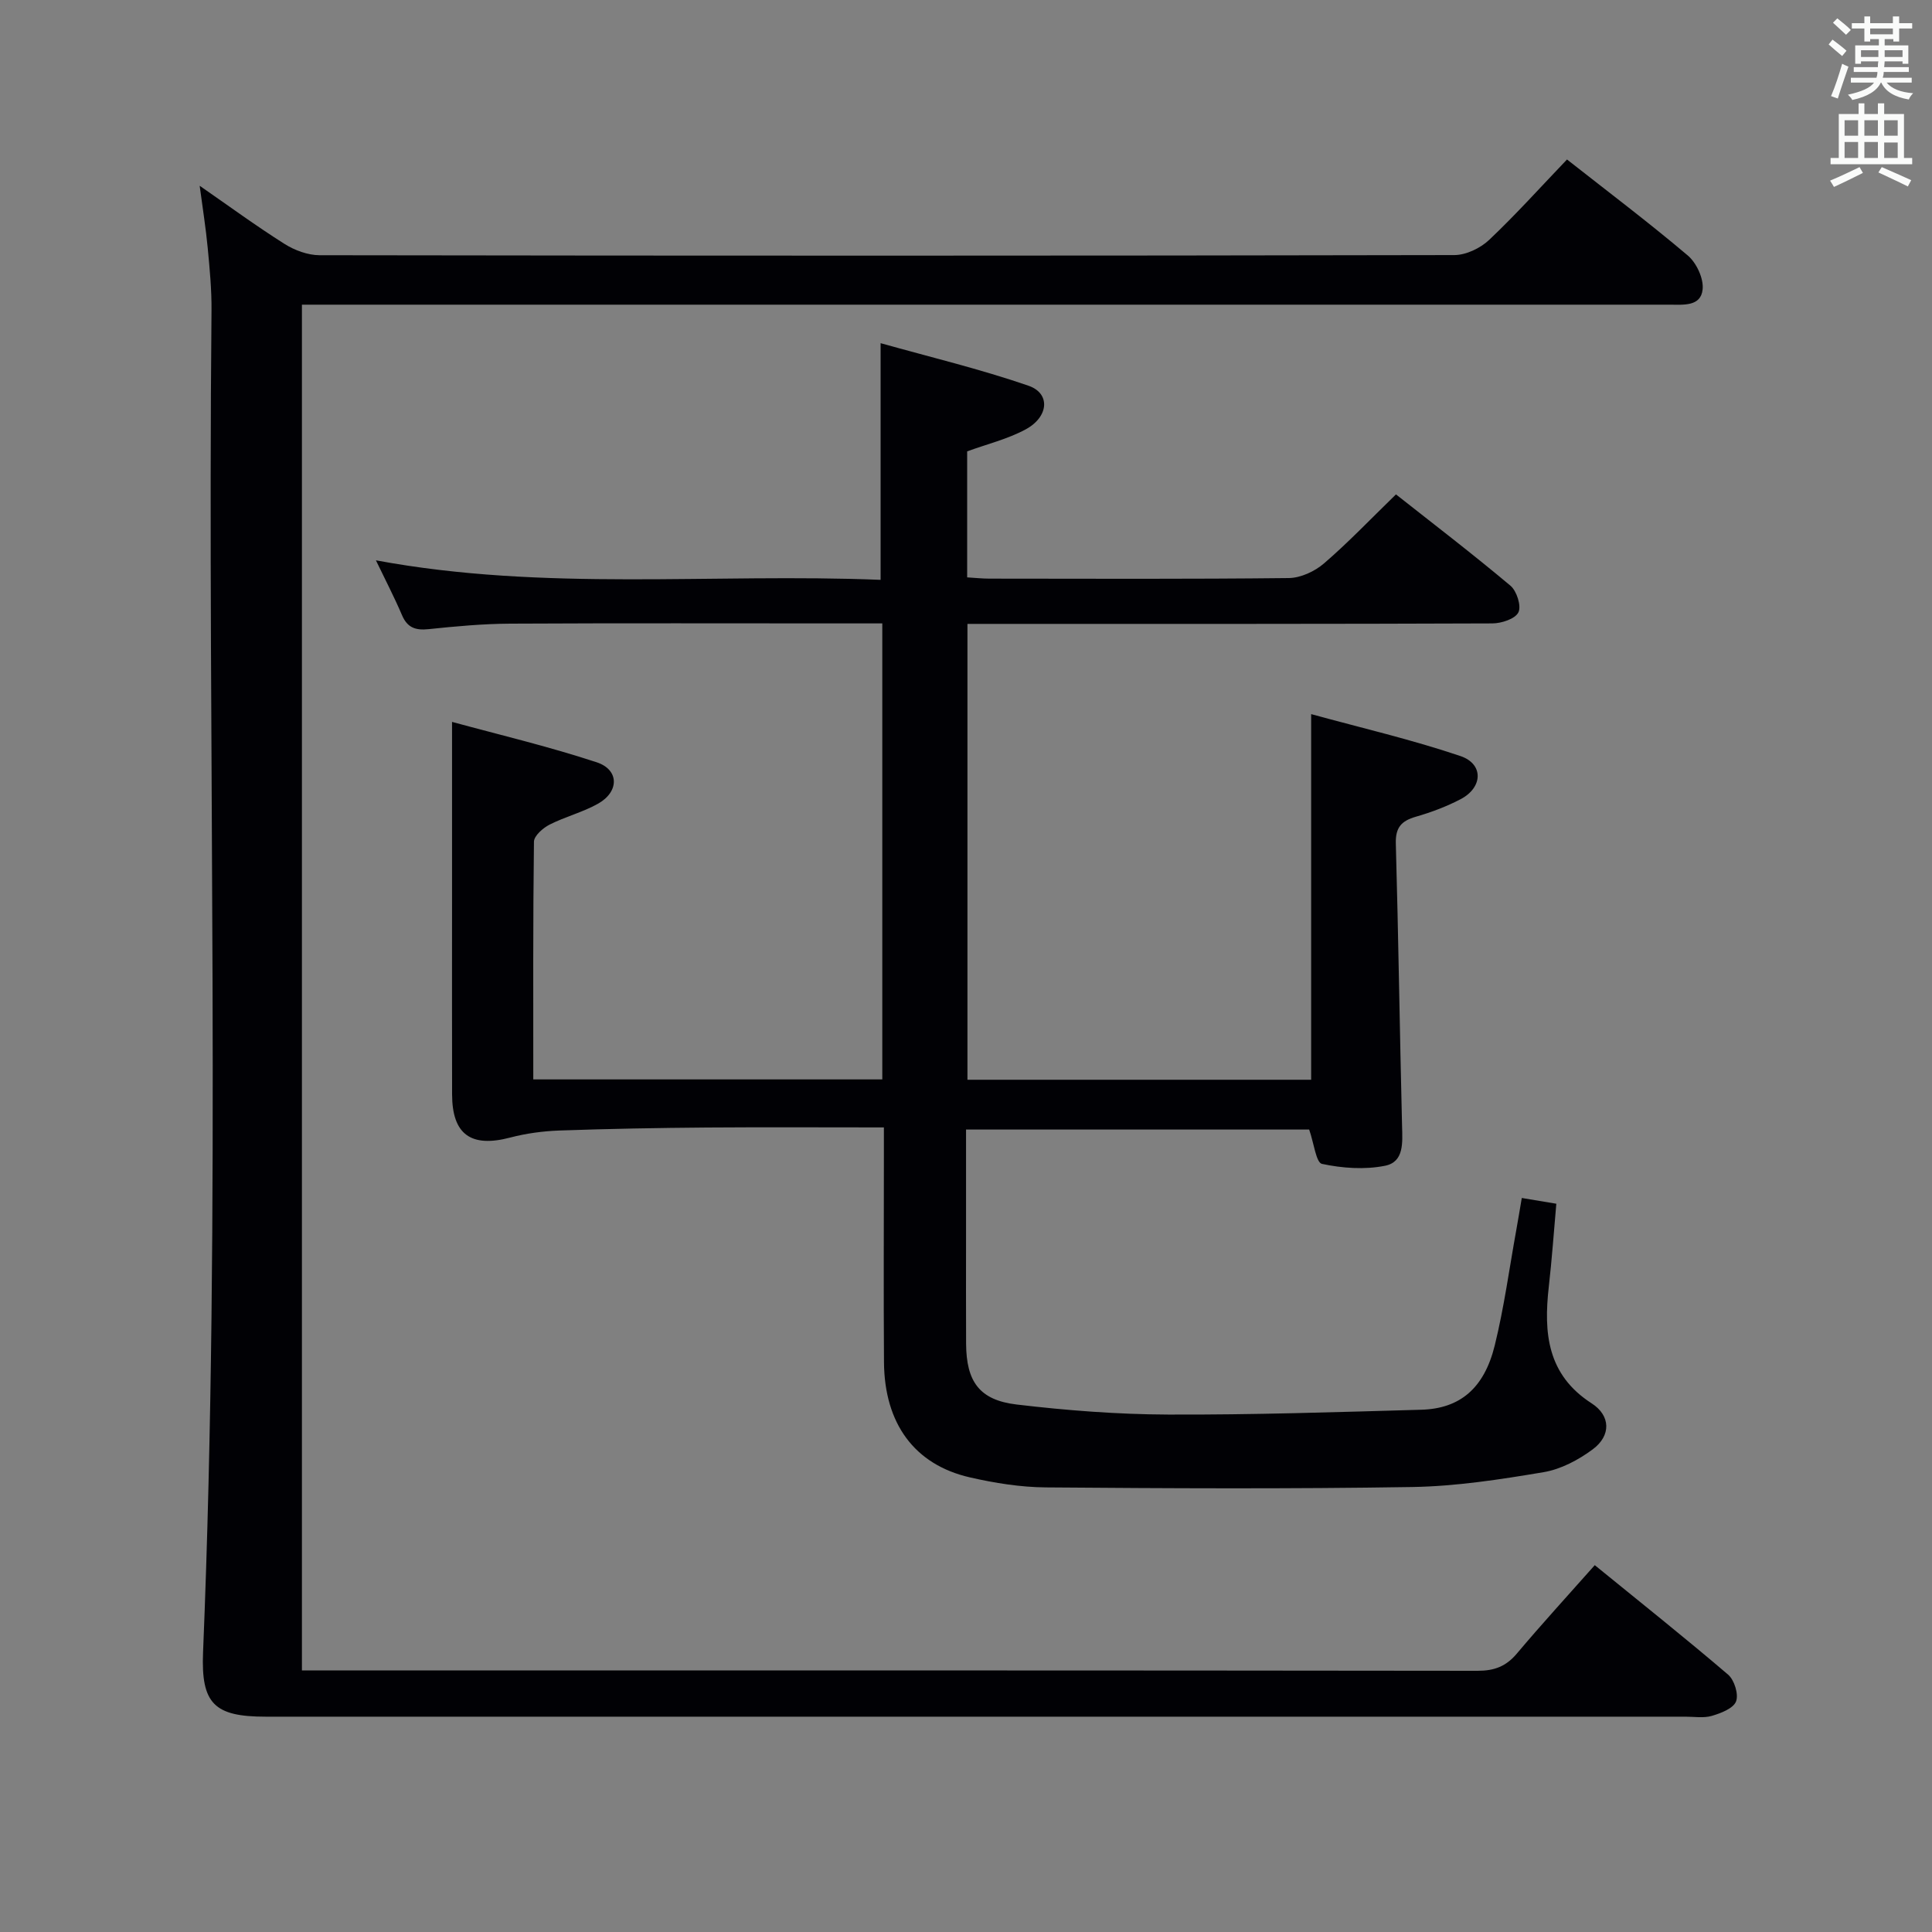 <svg enable-background="new 0 0 400 400" viewBox="0 0 400 400" xmlns="http://www.w3.org/2000/svg"><rect x="0" y="0" width="400" height="400" fill="#808080" stroke="none"/><path d="m183 233.42c-12.73 0-24.7-.07-36.68.02-10.15.08-20.3.26-30.45.62-3.43.12-6.93.59-10.24 1.46-8.1 2.13-12.01-.62-12.03-8.93-.03-13.17-.01-26.33-.01-39.5 0-12.25 0-24.5 0-37.63 9.4 2.57 19.81 5.03 29.94 8.36 4.7 1.55 4.69 6.09.3 8.57-3.16 1.78-6.8 2.69-10.05 4.34-1.37.7-3.21 2.31-3.23 3.53-.21 16.29-.14 32.58-.14 49.22h72.26c0-31.31 0-62.53 0-94.41-2.95 0-5.74 0-8.53 0-22.83 0-45.67-.07-68.5.05-5.64.03-11.29.55-16.91 1.14-2.71.28-4.4-.3-5.51-2.92-1.56-3.66-3.4-7.19-5.39-11.33 34.96 6.5 69.74 2.63 104.49 4.04 0-16.25 0-31.94 0-49 10.22 2.87 20.6 5.35 30.64 8.82 4.57 1.58 4.19 6.45-.63 9.04-3.73 2.01-7.99 3.04-12.09 4.54v26.09c1.68.1 3.14.26 4.59.26 20.67.02 41.33.11 62-.12 2.47-.03 5.38-1.38 7.3-3.04 5.04-4.34 9.64-9.18 14.89-14.28 7.71 6.08 15.85 12.31 23.7 18.9 1.3 1.09 2.3 4.21 1.65 5.52-.66 1.35-3.49 2.28-5.38 2.29-33 .13-66 .1-99 .1-3.13 0-6.26 0-9.69 0v94.38h71.16c0-24.93 0-49.65 0-75.7 10.41 2.86 20.82 5.27 30.9 8.68 4.86 1.64 4.66 6.52.05 8.93-2.93 1.53-6.09 2.72-9.26 3.63-2.99.86-4.25 2.21-4.16 5.54.54 19.47.81 38.95 1.29 58.43.09 3.47.46 7.51-3.53 8.3-4.2.84-8.84.51-13.05-.39-1.22-.26-1.65-4.23-2.65-7.11-23.06 0-46.75 0-71.04 0v22.34c0 7.33-.03 14.67.01 22 .05 7.83 2.73 11.67 10.47 12.59 10.38 1.23 20.88 2.04 31.33 2.08 17.48.07 34.96-.51 52.43-1 8-.22 13.03-4.41 15.22-13.31 1.94-7.87 3.02-15.96 4.47-23.95.38-2.1.72-4.2 1.13-6.58 2.38.4 4.45.74 7.15 1.19-.51 5.75-.91 11.49-1.56 17.2-1.08 9.55-.34 18.2 8.86 24.12 3.97 2.55 4.06 6.69.25 9.52-2.97 2.21-6.61 4.14-10.2 4.74-8.98 1.51-18.09 2.92-27.17 3.07-25.28.41-50.57.28-75.85.08-5.27-.04-10.62-.9-15.77-2.08-11.45-2.63-17.67-11.13-17.76-23.85-.1-14.17-.02-28.33-.02-42.5 0-1.82 0-3.63 0-6.1z" fill="#010105"/><path d="m41.34 38.46c6.07 4.21 11.68 8.32 17.55 12.03 2.1 1.33 4.83 2.34 7.27 2.35 78.32.12 156.63.13 234.95-.03 2.44-.01 5.39-1.43 7.2-3.14 5.55-5.25 10.67-10.96 16.12-16.65 8.42 6.62 16.9 13.02 25 19.87 1.81 1.53 3.32 4.77 3.08 7.03-.37 3.59-4.01 3.16-6.85 3.16-92.15-.01-184.29 0-276.44 0-2.13 0-4.26 0-6.71 0v282.76h5.48c79.32 0 158.63-.02 237.95.08 3.49 0 5.89-.93 8.12-3.58 5.12-6.08 10.5-11.95 16.12-18.29 9.44 7.69 18.66 15.02 27.61 22.67 1.29 1.11 2.21 4.08 1.64 5.54s-3.13 2.44-5 2.99c-1.69.5-3.63.17-5.47.17-97.98 0-195.96 0-293.94 0-10.62 0-13.42-2.64-12.98-13.31 3.79-92.58.87-185.2 1.75-277.8.04-4.31-.37-8.63-.78-12.93-.39-4.12-1.04-8.19-1.67-12.92z" fill="#010105"/><g fill="#fafbfa"><path d="m378.6 9.2.8-1c.9.7 1.9 1.4 2.9 2.3l-.9 1.1c-1.1-.9-2-1.7-2.8-2.4zm.5 10.7c.9-2.1 1.6-4.3 2.3-6.7.4.2.8.4 1.3.6-.7 2.1-1.5 4.3-2.2 6.6zm.4-15.2.9-.9c1 .8 2 1.6 2.8 2.4l-1 1c-1-.9-1.9-1.8-2.7-2.5zm12.5-1.3h1.2v1.4h2.7v1.1h-2.7v2.7h-1.2v-.5h-1.8v1.3h4.9v3.8h-1.2v-.5h-3.7c0 .4-.1.9-.1 1.2h5.1v1h-5.2c0 .5-.1.9-.2 1.2h6v1h-5.2c1.1 1.3 2.9 2 5.5 2.2-.4.4-.7.8-.9 1.3-2.9-.5-4.8-1.6-5.7-3.5h-.1c-.8 1.7-2.7 2.9-5.9 3.6-.2-.4-.6-.8-.9-1.1 2.8-.6 4.6-1.4 5.4-2.5h-4.8v-1h5.3c.1-.3.2-.7.2-1.2h-4.9v-1h5c0-.4 0-.8.1-1.2h-3.6v.5h-1.2v-3.8h4.9v-1.3h-1.8v.5h-1.2v-2.7h-2.6v-1.1h2.6v-1.4h1.2v1.4h4.7v-1.4zm-6.7 8.4h3.6c0-.4 0-.9 0-1.4h-3.6zm1.9-4.7h4.7v-1.2h-4.7zm6.7 3.3h-3.7v1.4h3.7z"/><path d="m384.7 21.4h1.3v2.2h2.8v-2.2h1.3v2.2h4.1v9.1h1.7v1.3h-16.9v-1.3h1.7v-9.1h4.1v-2.2zm.3 13.2.7 1.2c-1.8.9-3.8 1.9-6 2.9-.2-.4-.5-.8-.8-1.3 2.4-1 4.4-2 6.1-2.8zm-3.1-6.5h2.8v-3.2h-2.8zm0 4.6h2.8v-3.3h-2.8zm4.1-4.6h2.8v-3.2h-2.8zm0 4.6h2.8v-3.3h-2.8zm3.6 1.9c2.1.9 4.1 1.8 6.1 2.7l-.7 1.3c-2.2-1.1-4.2-2-6.1-2.9zm3.3-9.7h-2.8v3.2h2.8zm-2.8 7.8h2.8v-3.2h-2.8z"/></g></svg>